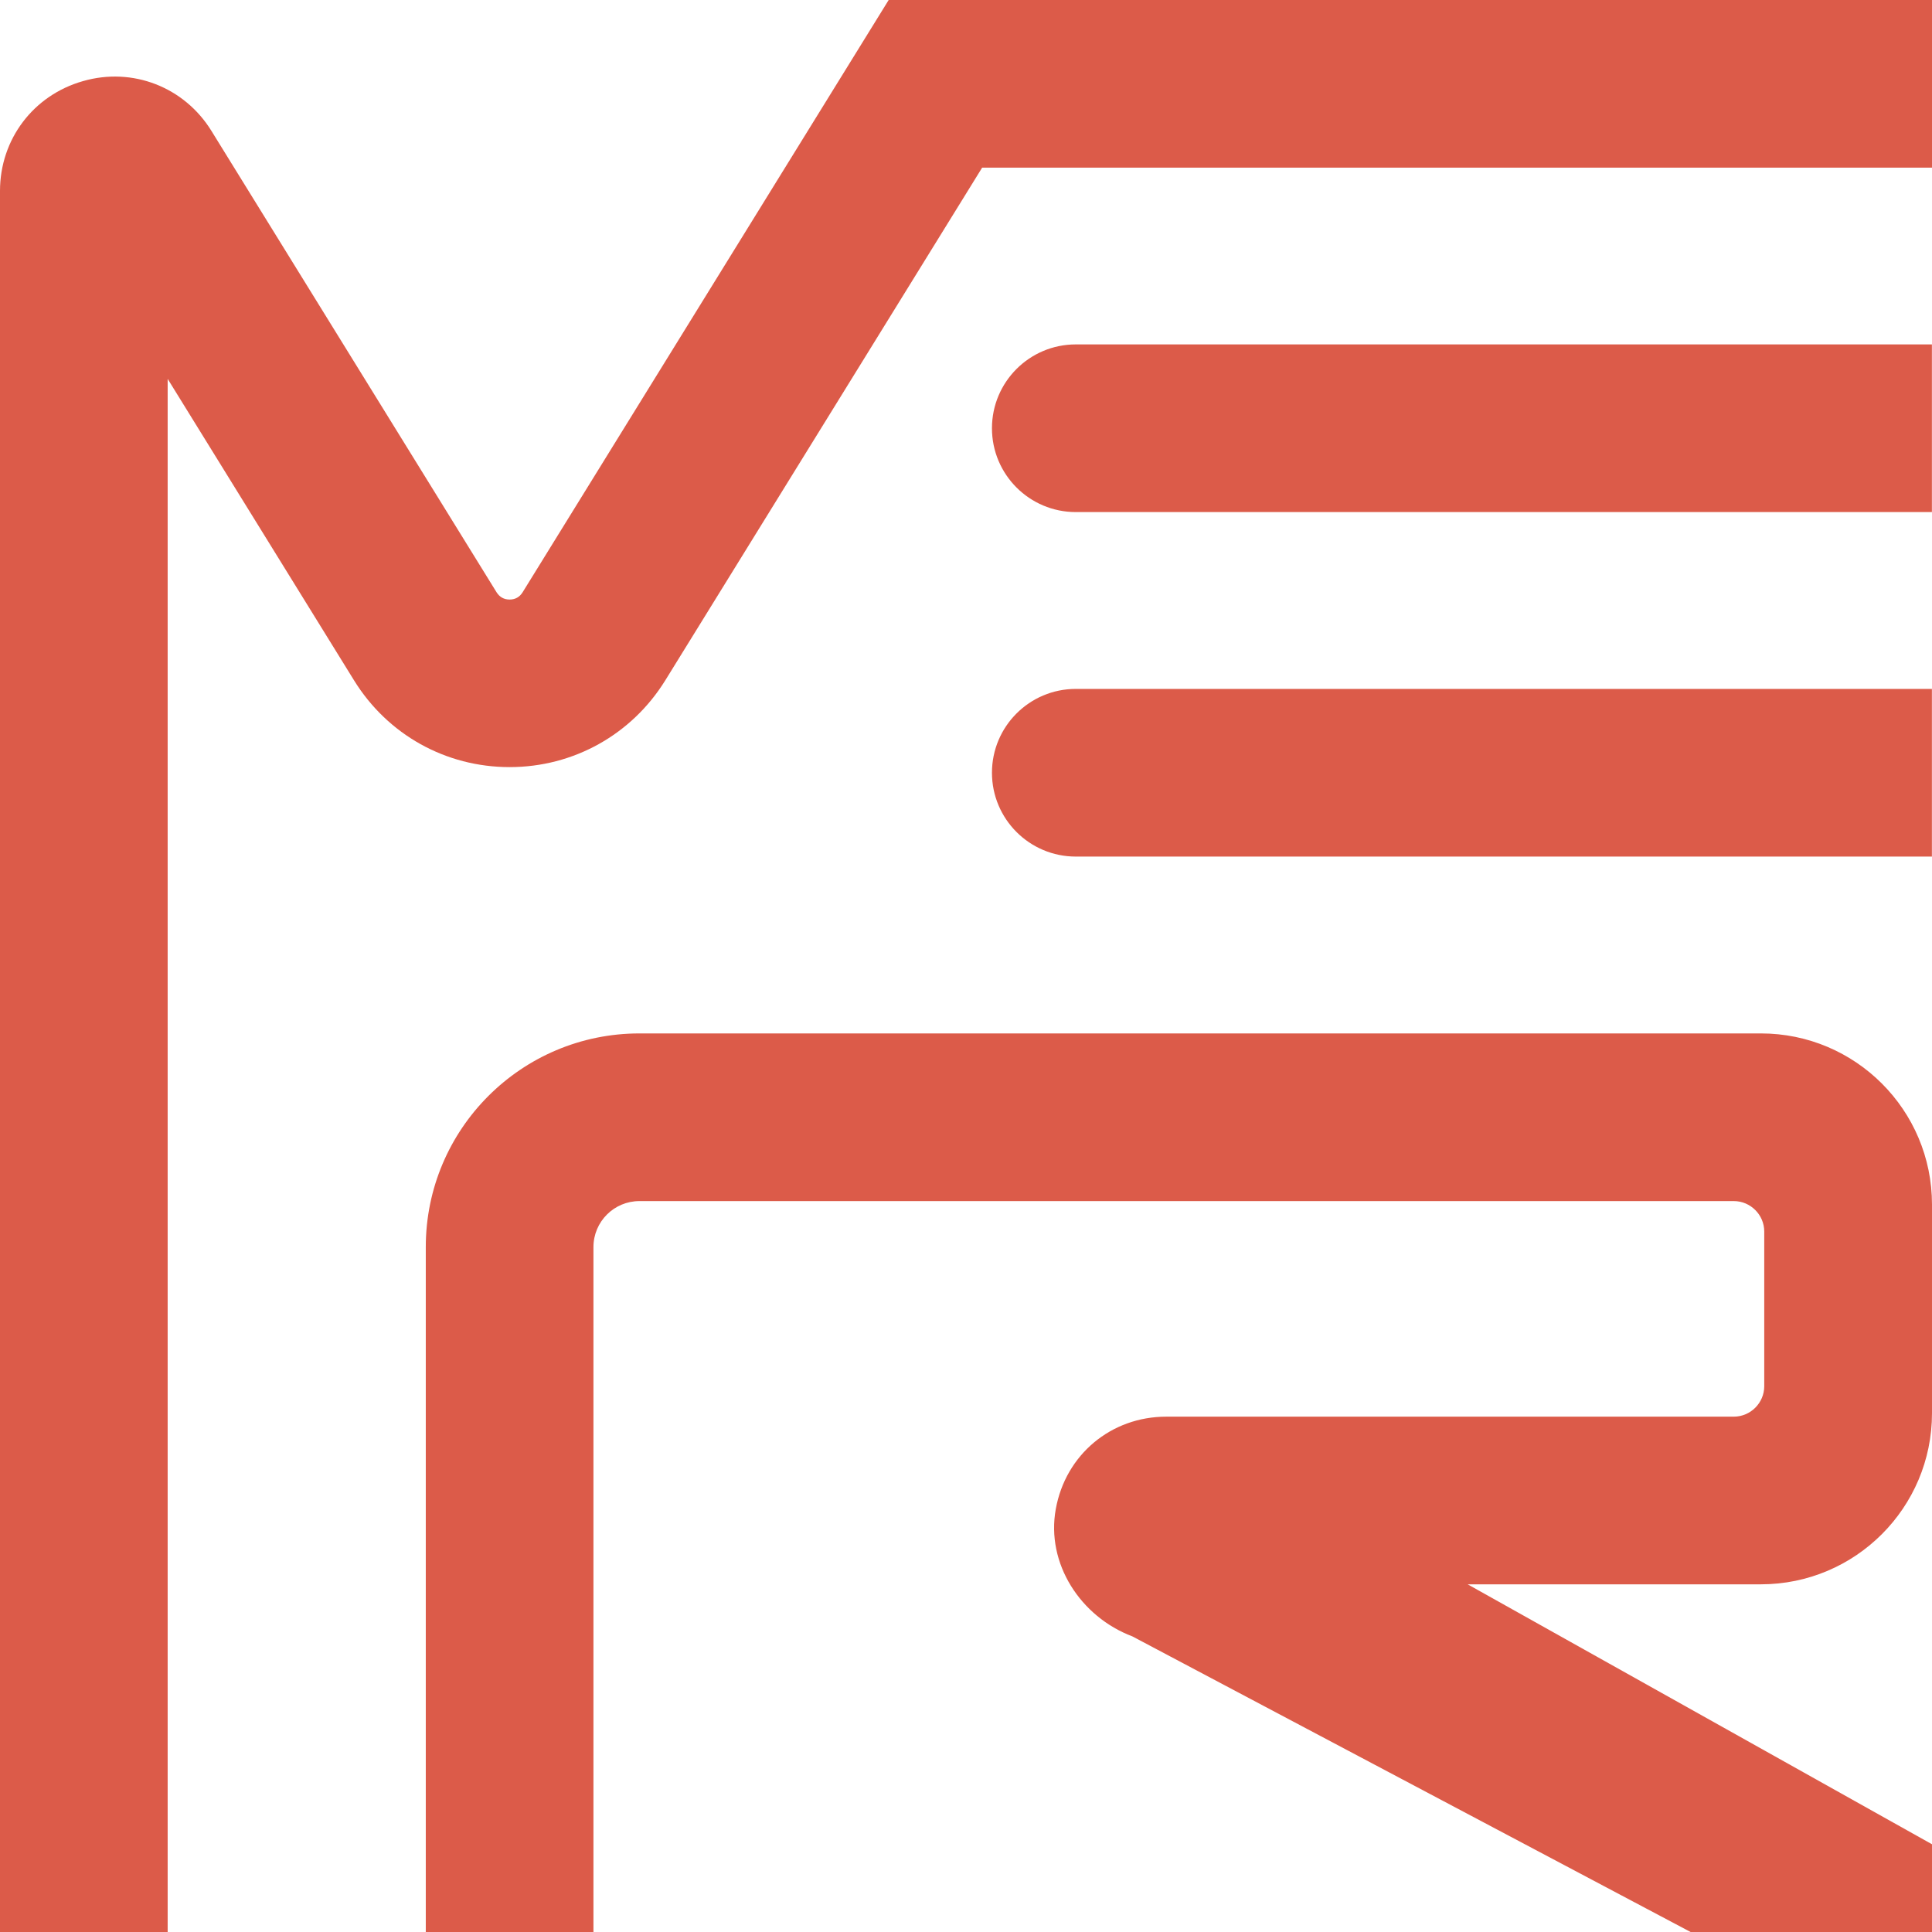 <?xml version="1.0" encoding="UTF-8"?>
<svg id="Layer_2" data-name="Layer 2" xmlns="http://www.w3.org/2000/svg" viewBox="0 0 212.49 212.49">
  <defs>
    <style>
      .cls-1 {
        fill: #dc5b49;
      }
    </style>
  </defs>
  <g id="Layer_1-2" data-name="Layer 1">
    <g>
      <path class="cls-1" d="M18.44,41.67l20.5,33.16c3.69,5.97,10.08,9.54,17.11,9.54h0c7.02,0,13.42-3.57,17.12-9.54l34.85-56.39h104.47V0h-114.75l-40.26,65.14c-.33.53-.81.8-1.43.8s-1.1-.27-1.43-.79L23.25,14.39c-2.98-4.82-8.67-7.04-14.12-5.47C3.67,10.47,0,15.32,0,21v191.49h18.44V41.67Z"/>
      <path class="cls-1" d="M118.32,56.32h94.16v-18.44h-94.16c-5.09,0-9.22,4.13-9.22,9.22s4.13,9.22,9.22,9.22Z"/>
      <path class="cls-1" d="M118.32,94.21h94.16v-18.44h-94.16c-5.09,0-9.22,4.13-9.22,9.22s4.13,9.22,9.22,9.22Z"/>
      <path class="cls-1" d="M65.27,212.49v-75.33c0-2.8,2.27-5.06,5.06-5.06h120.36c1.84,0,3.35,1.51,3.35,3.35v17.01c0,1.84-1.51,3.35-3.35,3.35h-62.41c-6.08,0-11.08,4.18-12.16,10.16-1.09,6,2.72,11.85,8.43,14.01l61.41,32.52h26.53v-9.66l-51.07-28.59h32.25c10.39,0,18.82-8.43,18.82-18.82v-22.95c0-10.39-8.42-18.82-18.82-18.82h-123.34c-12.98,0-23.5,10.52-23.5,23.5v75.33h18.44Z"/>
    </g>
  </g>
</svg>